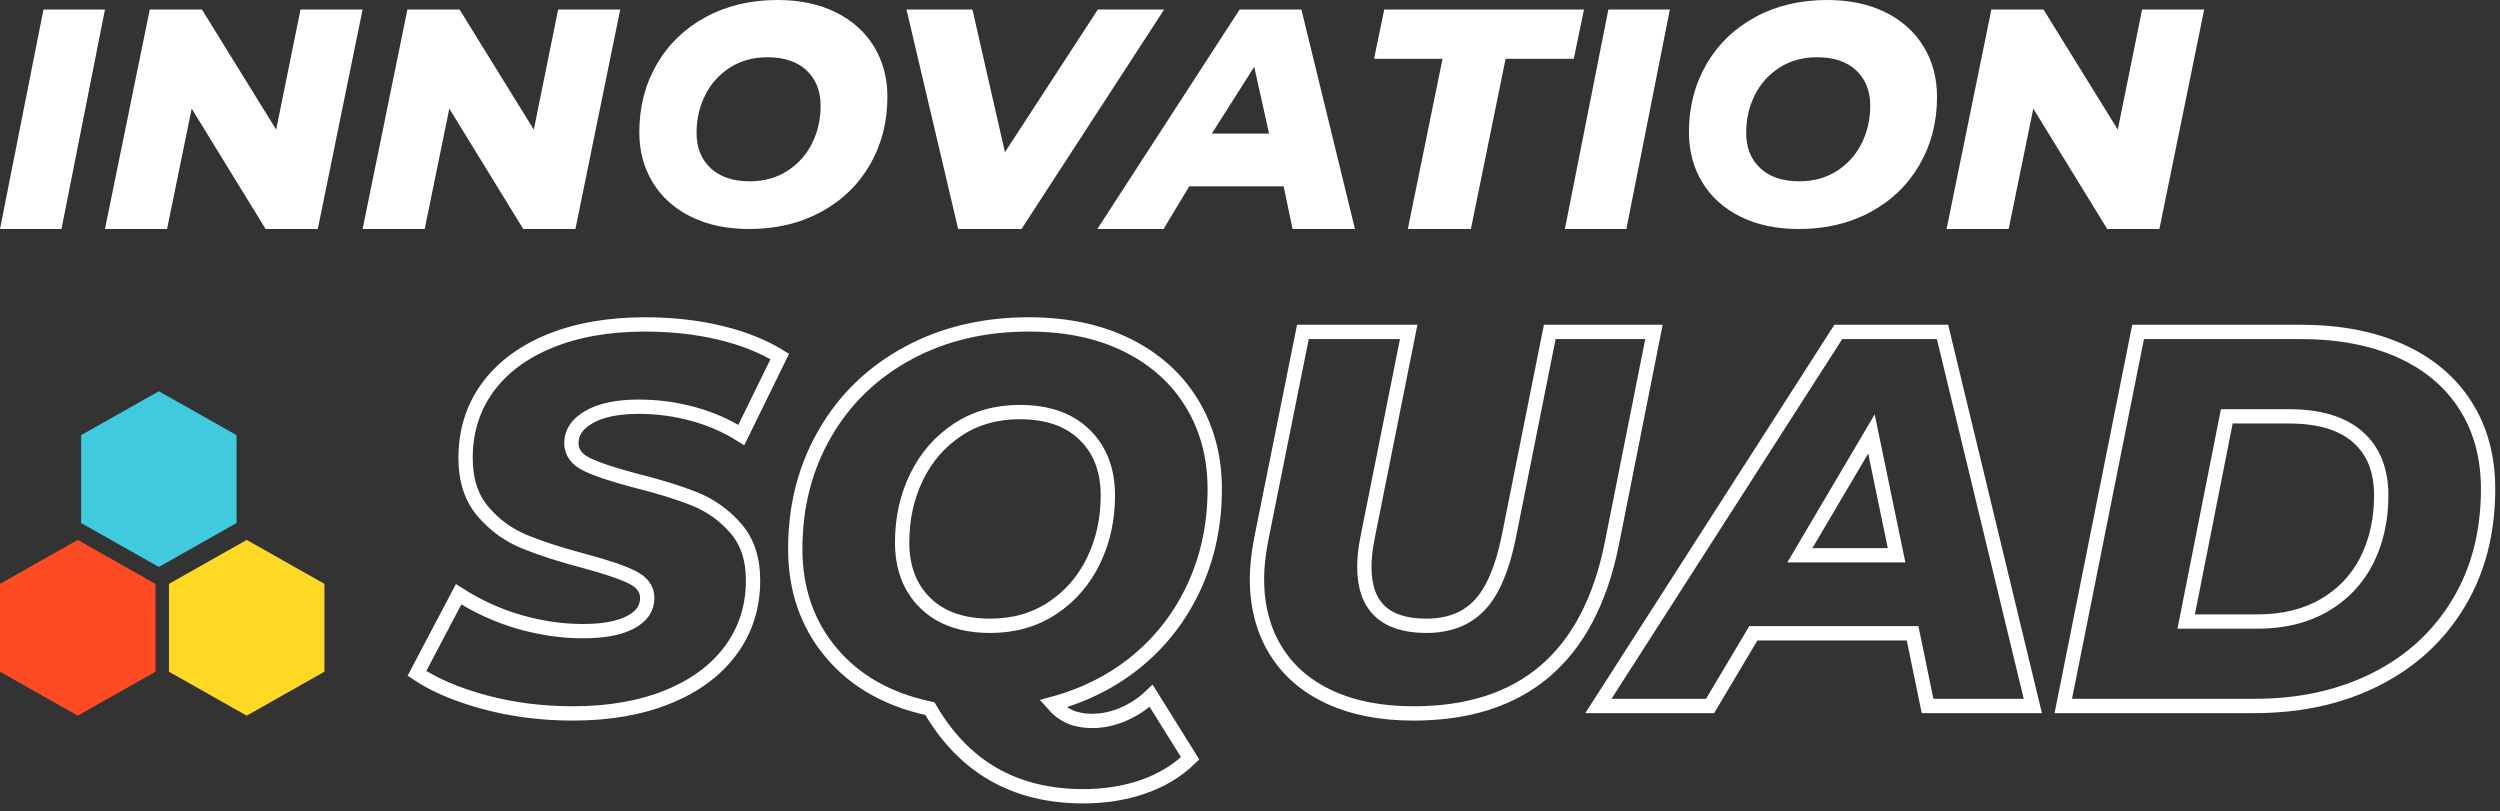 <?xml version="1.0" encoding="UTF-8"?>
<svg width="262px" height="85px" viewBox="0 0 262 85" version="1.1" xmlns="http://www.w3.org/2000/svg" xmlns:xlink="http://www.w3.org/1999/xlink">
    <rect x="0" y="0" width="262" height="85" fill="#333333" stroke="none"/>
    <!-- Generator: sketchtool 53 (72520) - https://sketchapp.com -->
    <title>214CE5DE-8378-4966-BAA0-89EE4BE5D032</title>
    <desc>Created with sketchtool.</desc>
    <g id="Desktop" stroke="none" stroke-width="1" fill="none" fill-rule="evenodd">
        <g id="HomepageConcore" transform="translate(-230, -2253)">
            <g id="card-innovation-squad" transform="translate(170, 2143)">
                <g id="logo-innovationsquad">
                    <g transform="translate(60, 110)">
                        <path d="M4.556,1 L11,1 L6.444,24 L0,24 L4.556,1 Z M38,1 L33.304,24 L27.837,24 L20.089,11.383 L17.507,24 L11,24 L15.696,1 L21.163,1 L28.944,13.584 L31.493,1 L38,1 Z M65,1 L60.304,24 L54.837,24 L47.089,11.383 L44.507,24 L38,24 L42.696,1 L48.163,1 L55.944,13.584 L58.493,1 L65,1 Z M78.526,24 C76.186,24 74.149,23.571 72.415,22.714 C70.682,21.857 69.346,20.659 68.408,19.121 C67.469,17.582 67,15.824 67,13.846 C67,11.209 67.613,8.835 68.838,6.725 C70.064,4.615 71.775,2.967 73.972,1.78 C76.169,0.593 78.67,-4.16333634e-17 81.474,-4.16333634e-17 C83.814,-4.16333634e-17 85.851,0.429 87.585,1.286 C89.318,2.143 90.654,3.341 91.592,4.879 C92.531,6.418 93,8.176 93,10.154 C93,12.791 92.387,15.165 91.162,17.275 C89.936,19.385 88.225,21.033 86.028,22.22 C83.831,23.407 81.33,24 78.526,24 Z M78.571,19 C80.057,19 81.363,18.643 82.488,17.927 C83.614,17.212 84.481,16.254 85.088,15.051 C85.696,13.849 86,12.522 86,11.07 C86,9.532 85.51,8.302 84.531,7.381 C83.552,6.46 82.184,6 80.429,6 C78.943,6 77.637,6.357 76.512,7.072 C75.386,7.788 74.519,8.746 73.912,9.949 C73.304,11.151 73,12.478 73,13.93 C73,15.468 73.49,16.698 74.469,17.619 C75.448,18.54 76.816,19 78.571,19 Z M122,1 L107.053,24 L100.414,24 L95,1 L101.912,1 L105.317,15.95 L115.054,1 L122,1 Z M134.528,19.531 L124.631,19.531 L121.941,24 L115,24 L129.911,1 L136.387,1 L142,24 L135.458,24 L134.528,19.531 Z M133,14 L131.442,7 L127,14 L133,14 Z M151.178,6.159 L144,6.159 L145.068,1 L166,1 L164.932,6.159 L157.788,6.159 L154.149,24 L147.539,24 L151.178,6.159 Z M168.556,1 L175,1 L170.444,24 L164,24 L168.556,1 Z M188.526,24 C186.186,24 184.149,23.571 182.415,22.714 C180.682,21.857 179.346,20.659 178.408,19.121 C177.469,17.582 177,15.824 177,13.846 C177,11.209 177.613,8.835 178.838,6.725 C180.064,4.615 181.775,2.967 183.972,1.78 C186.169,0.593 188.67,-4.16333634e-17 191.474,-4.16333634e-17 C193.814,-4.16333634e-17 195.851,0.429 197.585,1.286 C199.318,2.143 200.654,3.341 201.592,4.879 C202.531,6.418 203,8.176 203,10.154 C203,12.791 202.387,15.165 201.162,17.275 C199.936,19.385 198.225,21.033 196.028,22.22 C193.831,23.407 191.33,24 188.526,24 Z M188.571,19 C190.057,19 191.363,18.643 192.488,17.927 C193.614,17.212 194.481,16.254 195.088,15.051 C195.696,13.849 196,12.522 196,11.07 C196,9.532 195.51,8.302 194.531,7.381 C193.552,6.46 192.184,6 190.429,6 C188.943,6 187.637,6.357 186.512,7.072 C185.386,7.788 184.519,8.746 183.912,9.949 C183.304,11.151 183,12.478 183,13.93 C183,15.468 183.49,16.698 184.469,17.619 C185.448,18.54 186.816,19 188.571,19 Z M231,1 L226.304,24 L220.837,24 L213.089,11.383 L210.507,24 L204,24 L208.696,1 L214.163,1 L221.944,13.584 L224.493,1 L231,1 Z" id="INNOVATION" fill="#FFFFFF" fill-rule="nonzero"></path>
                        <g id="Group-4-Copy-2" transform="translate(0, 41)">
                            <polygon id="Fill-1" fill="#41C9DE" points="16.646 0 8.5 4.604 8.5 13.813 16.646 18.417 24.792 13.813 24.792 4.604"></polygon>
                            <polygon id="Fill-2" fill="#FF4B23" points="0 20.188 0 29.396 8.146 34 16.292 29.396 16.292 20.188 8.146 15.583"></polygon>
                            <polygon id="Fill-3" fill="#FFD923" points="17.708 20.188 17.708 29.396 25.854 34 34 29.396 34 20.188 25.854 15.583"></polygon>
                        </g>
                        <path d="M60.048,74.768 C56.8,74.768 53.72,74.376 50.808,73.592 C47.896,72.808 45.525,71.8 43.696,70.568 L48.064,62.28 C50.043,63.549 52.152,64.511 54.392,65.164 C56.632,65.817 58.872,66.144 61.112,66.144 C63.24,66.144 64.892,65.836 66.068,65.22 C67.244,64.604 67.832,63.755 67.832,62.672 C67.832,61.739 67.3,61.011 66.236,60.488 C65.172,59.965 63.52,59.405 61.28,58.808 C58.741,58.136 56.632,57.455 54.952,56.764 C53.272,56.073 51.825,55.019 50.612,53.6 C49.399,52.181 48.792,50.315 48.792,48 C48.792,45.2 49.557,42.745 51.088,40.636 C52.619,38.527 54.803,36.893 57.64,35.736 C60.477,34.579 63.8,34 67.608,34 C70.408,34 73.021,34.289 75.448,34.868 C77.875,35.447 79.965,36.277 81.72,37.36 L77.688,45.592 C76.157,44.621 74.468,43.884 72.62,43.38 C70.772,42.876 68.877,42.624 66.936,42.624 C64.733,42.624 63.007,42.979 61.756,43.688 C60.505,44.397 59.88,45.312 59.88,46.432 C59.88,47.403 60.421,48.149 61.504,48.672 C62.587,49.195 64.267,49.755 66.544,50.352 C69.083,50.987 71.183,51.64 72.844,52.312 C74.505,52.984 75.933,54.011 77.128,55.392 C78.323,56.773 78.92,58.584 78.92,60.824 C78.92,63.587 78.145,66.023 76.596,68.132 C75.047,70.241 72.844,71.875 69.988,73.032 C67.132,74.189 63.819,74.768 60.048,74.768 Z M114.48,75.552 C115.563,75.552 116.645,75.319 117.728,74.852 C118.811,74.385 119.781,73.741 120.64,72.92 L124.728,79.472 C123.384,80.779 121.751,81.768 119.828,82.44 C117.905,83.112 115.805,83.448 113.528,83.448 C106.36,83.448 101.003,80.387 97.456,74.264 C93.051,73.331 89.597,71.371 87.096,68.384 C84.595,65.397 83.344,61.776 83.344,57.52 C83.344,53.04 84.38,49.008 86.452,45.424 C88.524,41.84 91.417,39.04 95.132,37.024 C98.847,35.008 103.075,34 107.816,34 C111.773,34 115.217,34.728 118.148,36.184 C121.079,37.64 123.337,39.675 124.924,42.288 C126.511,44.901 127.304,47.888 127.304,51.248 C127.304,54.907 126.604,58.276 125.204,61.356 C123.804,64.436 121.835,67.04 119.296,69.168 C116.757,71.296 113.771,72.827 110.336,73.76 C110.896,74.395 111.503,74.852 112.156,75.132 C112.809,75.412 113.584,75.552 114.48,75.552 Z M106.864,43.184 C104.4,43.184 102.235,43.8 100.368,45.032 C98.501,46.264 97.064,47.916 96.056,49.988 C95.048,52.06 94.544,54.347 94.544,56.848 C94.544,59.499 95.356,61.617 96.98,63.204 C98.604,64.791 100.872,65.584 103.784,65.584 C106.248,65.584 108.413,64.968 110.28,63.736 C112.147,62.504 113.584,60.852 114.592,58.78 C115.6,56.708 116.104,54.421 116.104,51.92 C116.104,49.269 115.292,47.151 113.668,45.564 C112.044,43.977 109.776,43.184 106.864,43.184 Z M148.136,74.768 C144.739,74.768 141.808,74.199 139.344,73.06 C136.88,71.921 134.995,70.288 133.688,68.16 C132.381,66.032 131.728,63.531 131.728,60.656 C131.728,59.461 131.877,58.08 132.176,56.512 L136.544,34.784 L147.632,34.784 L143.32,56.344 C143.096,57.464 142.984,58.491 142.984,59.424 C142.984,63.531 145.149,65.584 149.48,65.584 C151.832,65.584 153.689,64.865 155.052,63.428 C156.415,61.991 157.432,59.629 158.104,56.344 L162.416,34.784 L173.336,34.784 L168.912,57.016 C166.523,68.851 159.597,74.768 148.136,74.768 Z M200.44,66.368 L183.752,66.368 L179.216,73.984 L167.512,73.984 L192.656,34.784 L203.576,34.784 L213.04,73.984 L202.008,73.984 L200.44,66.368 Z M198.76,58.192 L196.128,45.48 L188.624,58.192 L198.76,58.192 Z M224.072,34.784 L241.096,34.784 C245.128,34.784 248.619,35.447 251.568,36.772 C254.517,38.097 256.785,40.001 258.372,42.484 C259.959,44.967 260.752,47.888 260.752,51.248 C260.752,55.803 259.716,59.797 257.644,63.232 C255.572,66.667 252.688,69.317 248.992,71.184 C245.296,73.051 241.059,73.984 236.28,73.984 L216.232,73.984 L224.072,34.784 Z M236.616,65.136 C239.304,65.136 241.628,64.567 243.588,63.428 C245.548,62.289 247.032,60.721 248.04,58.724 C249.048,56.727 249.552,54.459 249.552,51.92 C249.552,49.269 248.731,47.225 247.088,45.788 C245.445,44.351 243.037,43.632 239.864,43.632 L233.368,43.632 L229.112,65.136 L236.616,65.136 Z" id="SQUAD" stroke="#FFFFFF" stroke-width="1.5" fill-rule="nonzero"></path>
                    </g>
                </g>
            </g>
        </g>
    </g>
</svg>